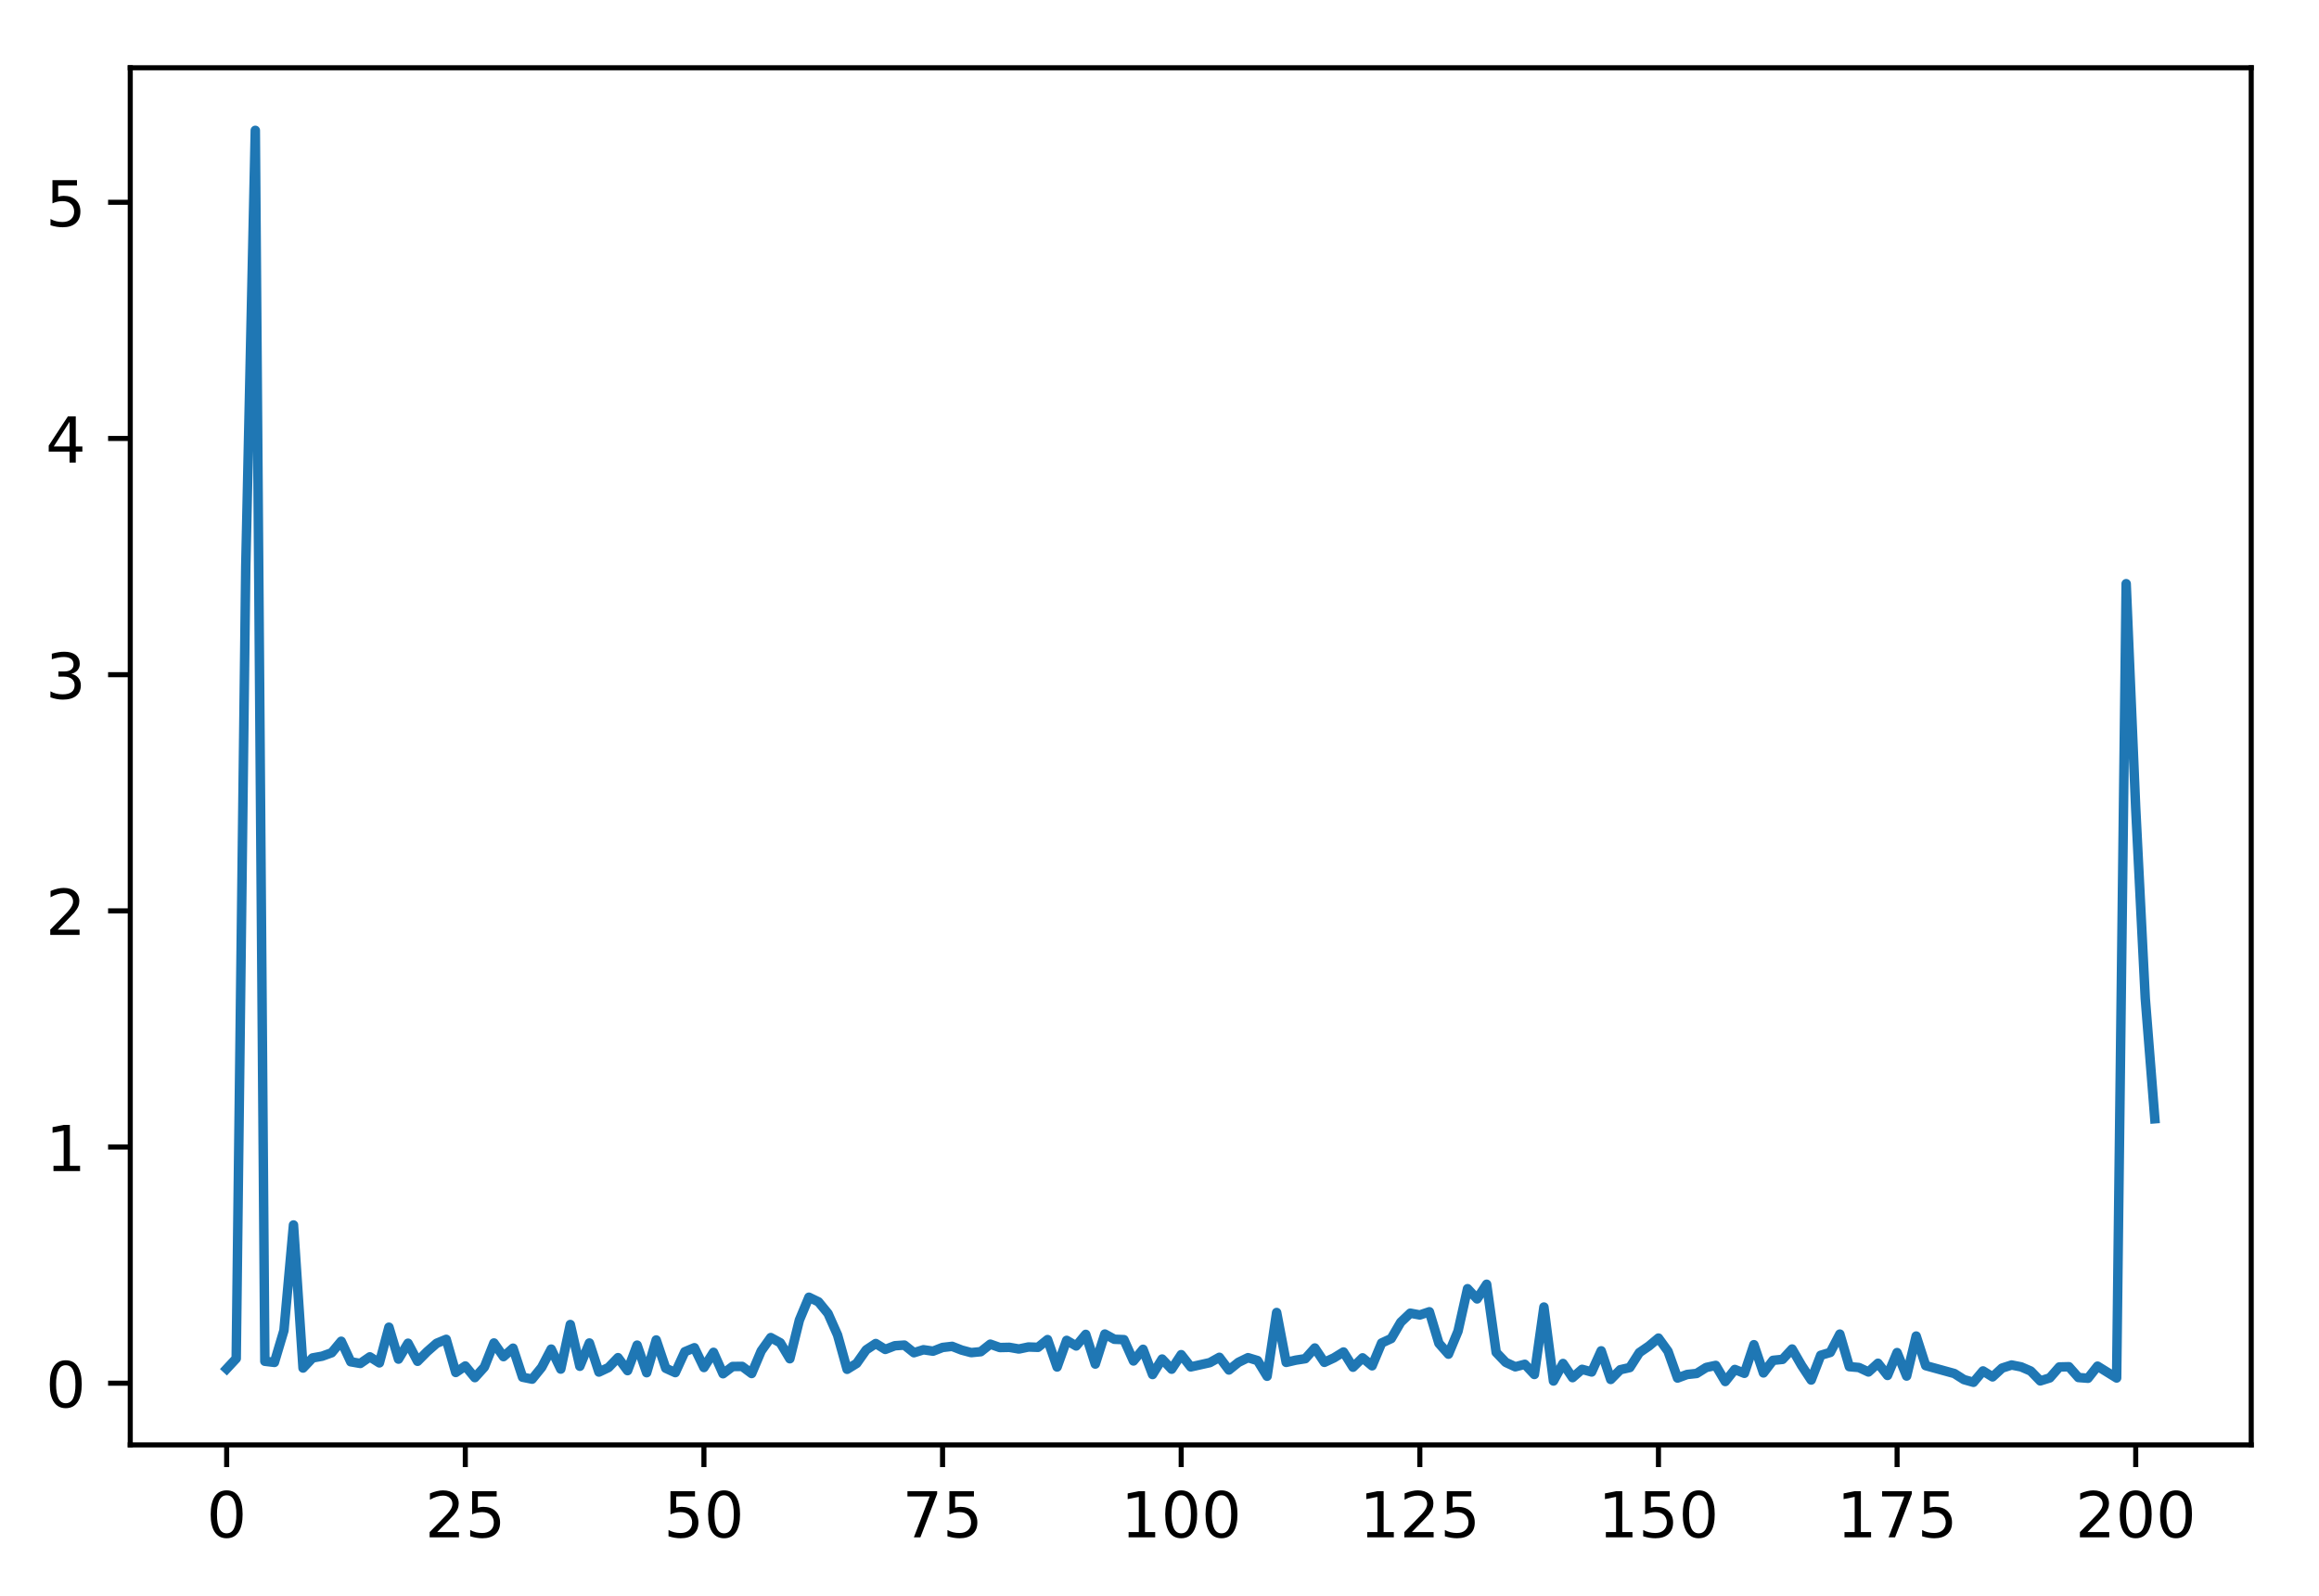 <?xml version="1.0" encoding="utf-8" standalone="no"?>
<!DOCTYPE svg PUBLIC "-//W3C//DTD SVG 1.1//EN"
  "http://www.w3.org/Graphics/SVG/1.1/DTD/svg11.dtd">
<!-- Created with matplotlib (http://matplotlib.org/) -->
<svg height="252.018pt" version="1.1" viewBox="0 0 366.062 252.018" width="366.062pt" xmlns="http://www.w3.org/2000/svg" xmlns:xlink="http://www.w3.org/1999/xlink">
 <defs>
  <style type="text/css">
*{stroke-linecap:butt;stroke-linejoin:round;}
  </style>
 </defs>
 <g id="figure_1">
  <g id="patch_1">
   <path d="M 0 252.018 
L 366.062 252.018 
L 366.062 0 
L 0 0 
z
" style="fill:#ffffff;"/>
  </g>
  <g id="axes_1">
   <g id="patch_2">
    <path d="M 20.562 228.14 
L 355.363 228.14 
L 355.363 10.7 
L 20.562 10.7 
z
" style="fill:#ffffff;"/>
   </g>
   <g id="matplotlib.axis_1">
    <g id="xtick_1">
     <g id="line2d_1">
      <defs>
       <path d="M 0 0 
L 0 3.5 
" id="mdb82ff3189" style="stroke:#000000;stroke-width:0.8;"/>
      </defs>
      <g>
       <use style="stroke:#000000;stroke-width:0.8;" x="35.781" xlink:href="#mdb82ff3189" y="228.14"/>
      </g>
     </g>
     <g id="text_1">
      <!-- 0 -->
      <defs>
       <path d="M 31.781 66.406 
Q 24.172 66.406 20.328 58.906 
Q 16.5 51.422 16.5 36.375 
Q 16.5 21.391 20.328 13.891 
Q 24.172 6.391 31.781 6.391 
Q 39.453 6.391 43.281 13.891 
Q 47.125 21.391 47.125 36.375 
Q 47.125 51.422 43.281 58.906 
Q 39.453 66.406 31.781 66.406 
z
M 31.781 74.219 
Q 44.047 74.219 50.516 64.516 
Q 56.984 54.828 56.984 36.375 
Q 56.984 17.969 50.516 8.266 
Q 44.047 -1.422 31.781 -1.422 
Q 19.531 -1.422 13.062 8.266 
Q 6.594 17.969 6.594 36.375 
Q 6.594 54.828 13.062 64.516 
Q 19.531 74.219 31.781 74.219 
z
" id="DejaVuSans-30"/>
      </defs>
      <g transform="translate(32.599 242.738)scale(0.1 -0.1)">
       <use xlink:href="#DejaVuSans-30"/>
      </g>
     </g>
    </g>
    <g id="xtick_2">
     <g id="line2d_2">
      <g>
       <use style="stroke:#000000;stroke-width:0.8;" x="73.449" xlink:href="#mdb82ff3189" y="228.14"/>
      </g>
     </g>
     <g id="text_2">
      <!-- 25 -->
      <defs>
       <path d="M 19.188 8.297 
L 53.609 8.297 
L 53.609 0 
L 7.328 0 
L 7.328 8.297 
Q 12.938 14.109 22.625 23.891 
Q 32.328 33.688 34.812 36.531 
Q 39.547 41.844 41.422 45.531 
Q 43.312 49.219 43.312 52.781 
Q 43.312 58.594 39.234 62.25 
Q 35.156 65.922 28.609 65.922 
Q 23.969 65.922 18.812 64.312 
Q 13.672 62.703 7.812 59.422 
L 7.812 69.391 
Q 13.766 71.781 18.938 73 
Q 24.125 74.219 28.422 74.219 
Q 39.75 74.219 46.484 68.547 
Q 53.219 62.891 53.219 53.422 
Q 53.219 48.922 51.531 44.891 
Q 49.859 40.875 45.406 35.406 
Q 44.188 33.984 37.641 27.219 
Q 31.109 20.453 19.188 8.297 
z
" id="DejaVuSans-32"/>
       <path d="M 10.797 72.906 
L 49.516 72.906 
L 49.516 64.594 
L 19.828 64.594 
L 19.828 46.734 
Q 21.969 47.469 24.109 47.828 
Q 26.266 48.188 28.422 48.188 
Q 40.625 48.188 47.75 41.5 
Q 54.891 34.812 54.891 23.391 
Q 54.891 11.625 47.562 5.094 
Q 40.234 -1.422 26.906 -1.422 
Q 22.312 -1.422 17.547 -0.641 
Q 12.797 0.141 7.719 1.703 
L 7.719 11.625 
Q 12.109 9.234 16.797 8.062 
Q 21.484 6.891 26.703 6.891 
Q 35.156 6.891 40.078 11.328 
Q 45.016 15.766 45.016 23.391 
Q 45.016 31 40.078 35.438 
Q 35.156 39.891 26.703 39.891 
Q 22.75 39.891 18.812 39.016 
Q 14.891 38.141 10.797 36.281 
z
" id="DejaVuSans-35"/>
      </defs>
      <g transform="translate(67.087 242.738)scale(0.1 -0.1)">
       <use xlink:href="#DejaVuSans-32"/>
       <use x="63.623" xlink:href="#DejaVuSans-35"/>
      </g>
     </g>
    </g>
    <g id="xtick_3">
     <g id="line2d_3">
      <g>
       <use style="stroke:#000000;stroke-width:0.8;" x="111.118" xlink:href="#mdb82ff3189" y="228.14"/>
      </g>
     </g>
     <g id="text_3">
      <!-- 50 -->
      <g transform="translate(104.756 242.738)scale(0.1 -0.1)">
       <use xlink:href="#DejaVuSans-35"/>
       <use x="63.623" xlink:href="#DejaVuSans-30"/>
      </g>
     </g>
    </g>
    <g id="xtick_4">
     <g id="line2d_4">
      <g>
       <use style="stroke:#000000;stroke-width:0.8;" x="148.787" xlink:href="#mdb82ff3189" y="228.14"/>
      </g>
     </g>
     <g id="text_4">
      <!-- 75 -->
      <defs>
       <path d="M 8.203 72.906 
L 55.078 72.906 
L 55.078 68.703 
L 28.609 0 
L 18.312 0 
L 43.219 64.594 
L 8.203 64.594 
z
" id="DejaVuSans-37"/>
      </defs>
      <g transform="translate(142.424 242.738)scale(0.1 -0.1)">
       <use xlink:href="#DejaVuSans-37"/>
       <use x="63.623" xlink:href="#DejaVuSans-35"/>
      </g>
     </g>
    </g>
    <g id="xtick_5">
     <g id="line2d_5">
      <g>
       <use style="stroke:#000000;stroke-width:0.8;" x="186.456" xlink:href="#mdb82ff3189" y="228.14"/>
      </g>
     </g>
     <g id="text_5">
      <!-- 100 -->
      <defs>
       <path d="M 12.406 8.297 
L 28.516 8.297 
L 28.516 63.922 
L 10.984 60.406 
L 10.984 69.391 
L 28.422 72.906 
L 38.281 72.906 
L 38.281 8.297 
L 54.391 8.297 
L 54.391 0 
L 12.406 0 
z
" id="DejaVuSans-31"/>
      </defs>
      <g transform="translate(176.912 242.738)scale(0.1 -0.1)">
       <use xlink:href="#DejaVuSans-31"/>
       <use x="63.623" xlink:href="#DejaVuSans-30"/>
       <use x="127.246" xlink:href="#DejaVuSans-30"/>
      </g>
     </g>
    </g>
    <g id="xtick_6">
     <g id="line2d_6">
      <g>
       <use style="stroke:#000000;stroke-width:0.8;" x="224.125" xlink:href="#mdb82ff3189" y="228.14"/>
      </g>
     </g>
     <g id="text_6">
      <!-- 125 -->
      <g transform="translate(214.581 242.738)scale(0.1 -0.1)">
       <use xlink:href="#DejaVuSans-31"/>
       <use x="63.623" xlink:href="#DejaVuSans-32"/>
       <use x="127.246" xlink:href="#DejaVuSans-35"/>
      </g>
     </g>
    </g>
    <g id="xtick_7">
     <g id="line2d_7">
      <g>
       <use style="stroke:#000000;stroke-width:0.8;" x="261.793" xlink:href="#mdb82ff3189" y="228.14"/>
      </g>
     </g>
     <g id="text_7">
      <!-- 150 -->
      <g transform="translate(252.25 242.738)scale(0.1 -0.1)">
       <use xlink:href="#DejaVuSans-31"/>
       <use x="63.623" xlink:href="#DejaVuSans-35"/>
       <use x="127.246" xlink:href="#DejaVuSans-30"/>
      </g>
     </g>
    </g>
    <g id="xtick_8">
     <g id="line2d_8">
      <g>
       <use style="stroke:#000000;stroke-width:0.8;" x="299.462" xlink:href="#mdb82ff3189" y="228.14"/>
      </g>
     </g>
     <g id="text_8">
      <!-- 175 -->
      <g transform="translate(289.918 242.738)scale(0.1 -0.1)">
       <use xlink:href="#DejaVuSans-31"/>
       <use x="63.623" xlink:href="#DejaVuSans-37"/>
       <use x="127.246" xlink:href="#DejaVuSans-35"/>
      </g>
     </g>
    </g>
    <g id="xtick_9">
     <g id="line2d_9">
      <g>
       <use style="stroke:#000000;stroke-width:0.8;" x="337.131" xlink:href="#mdb82ff3189" y="228.14"/>
      </g>
     </g>
     <g id="text_9">
      <!-- 200 -->
      <g transform="translate(327.587 242.738)scale(0.1 -0.1)">
       <use xlink:href="#DejaVuSans-32"/>
       <use x="63.623" xlink:href="#DejaVuSans-30"/>
       <use x="127.246" xlink:href="#DejaVuSans-30"/>
      </g>
     </g>
    </g>
   </g>
   <g id="matplotlib.axis_2">
    <g id="ytick_1">
     <g id="line2d_10">
      <defs>
       <path d="M 0 0 
L -3.5 0 
" id="md043608696" style="stroke:#000000;stroke-width:0.8;"/>
      </defs>
      <g>
       <use style="stroke:#000000;stroke-width:0.8;" x="20.562" xlink:href="#md043608696" y="218.4"/>
      </g>
     </g>
     <g id="text_10">
      <!-- 0 -->
      <g transform="translate(7.2 222.2)scale(0.1 -0.1)">
       <use xlink:href="#DejaVuSans-30"/>
      </g>
     </g>
    </g>
    <g id="ytick_2">
     <g id="line2d_11">
      <g>
       <use style="stroke:#000000;stroke-width:0.8;" x="20.562" xlink:href="#md043608696" y="181.109"/>
      </g>
     </g>
     <g id="text_11">
      <!-- 1 -->
      <g transform="translate(7.2 184.908)scale(0.1 -0.1)">
       <use xlink:href="#DejaVuSans-31"/>
      </g>
     </g>
    </g>
    <g id="ytick_3">
     <g id="line2d_12">
      <g>
       <use style="stroke:#000000;stroke-width:0.8;" x="20.562" xlink:href="#md043608696" y="143.817"/>
      </g>
     </g>
     <g id="text_12">
      <!-- 2 -->
      <g transform="translate(7.2 147.616)scale(0.1 -0.1)">
       <use xlink:href="#DejaVuSans-32"/>
      </g>
     </g>
    </g>
    <g id="ytick_4">
     <g id="line2d_13">
      <g>
       <use style="stroke:#000000;stroke-width:0.8;" x="20.562" xlink:href="#md043608696" y="106.525"/>
      </g>
     </g>
     <g id="text_13">
      <!-- 3 -->
      <defs>
       <path d="M 40.578 39.312 
Q 47.656 37.797 51.625 33 
Q 55.609 28.219 55.609 21.188 
Q 55.609 10.406 48.188 4.484 
Q 40.766 -1.422 27.094 -1.422 
Q 22.516 -1.422 17.656 -0.516 
Q 12.797 0.391 7.625 2.203 
L 7.625 11.719 
Q 11.719 9.328 16.594 8.109 
Q 21.484 6.891 26.812 6.891 
Q 36.078 6.891 40.938 10.547 
Q 45.797 14.203 45.797 21.188 
Q 45.797 27.641 41.281 31.266 
Q 36.766 34.906 28.719 34.906 
L 20.219 34.906 
L 20.219 43.016 
L 29.109 43.016 
Q 36.375 43.016 40.234 45.922 
Q 44.094 48.828 44.094 54.297 
Q 44.094 59.906 40.109 62.906 
Q 36.141 65.922 28.719 65.922 
Q 24.656 65.922 20.016 65.031 
Q 15.375 64.156 9.812 62.312 
L 9.812 71.094 
Q 15.438 72.656 20.344 73.438 
Q 25.25 74.219 29.594 74.219 
Q 40.828 74.219 47.359 69.109 
Q 53.906 64.016 53.906 55.328 
Q 53.906 49.266 50.438 45.094 
Q 46.969 40.922 40.578 39.312 
z
" id="DejaVuSans-33"/>
      </defs>
      <g transform="translate(7.2 110.324)scale(0.1 -0.1)">
       <use xlink:href="#DejaVuSans-33"/>
      </g>
     </g>
    </g>
    <g id="ytick_5">
     <g id="line2d_14">
      <g>
       <use style="stroke:#000000;stroke-width:0.8;" x="20.562" xlink:href="#md043608696" y="69.233"/>
      </g>
     </g>
     <g id="text_14">
      <!-- 4 -->
      <defs>
       <path d="M 37.797 64.312 
L 12.891 25.391 
L 37.797 25.391 
z
M 35.203 72.906 
L 47.609 72.906 
L 47.609 25.391 
L 58.016 25.391 
L 58.016 17.188 
L 47.609 17.188 
L 47.609 0 
L 37.797 0 
L 37.797 17.188 
L 4.891 17.188 
L 4.891 26.703 
z
" id="DejaVuSans-34"/>
      </defs>
      <g transform="translate(7.2 73.032)scale(0.1 -0.1)">
       <use xlink:href="#DejaVuSans-34"/>
      </g>
     </g>
    </g>
    <g id="ytick_6">
     <g id="line2d_15">
      <g>
       <use style="stroke:#000000;stroke-width:0.8;" x="20.562" xlink:href="#md043608696" y="31.941"/>
      </g>
     </g>
     <g id="text_15">
      <!-- 5 -->
      <g transform="translate(7.2 35.74)scale(0.1 -0.1)">
       <use xlink:href="#DejaVuSans-35"/>
      </g>
     </g>
    </g>
   </g>
   <g id="line2d_16">
    <path clip-path="url(#p87e6441e4b)" d="M 35.781 216.123 
L 37.287 214.505 
L 38.794 89.47 
L 40.301 20.584 
L 41.808 214.933 
L 43.314 215.114 
L 44.821 210.072 
L 46.328 193.414 
L 47.835 216.003 
L 49.341 214.406 
L 50.848 214.134 
L 52.355 213.59 
L 53.862 211.775 
L 55.368 215.016 
L 56.875 215.278 
L 58.382 214.237 
L 59.889 215.189 
L 61.395 209.557 
L 62.902 214.596 
L 64.409 212.086 
L 65.916 214.937 
L 67.422 213.416 
L 68.929 212.095 
L 70.436 211.471 
L 71.943 216.705 
L 73.449 215.679 
L 74.956 217.515 
L 76.463 215.848 
L 77.97 212.046 
L 79.476 214.203 
L 80.983 212.868 
L 82.49 217.451 
L 83.997 217.756 
L 85.503 215.895 
L 87.01 213.015 
L 88.517 216.17 
L 90.024 209.134 
L 91.53 215.723 
L 93.037 212.049 
L 94.544 216.639 
L 96.051 215.929 
L 97.557 214.363 
L 99.064 216.412 
L 100.571 212.387 
L 102.078 216.741 
L 103.584 211.572 
L 105.091 216.037 
L 106.598 216.726 
L 108.105 213.429 
L 109.611 212.797 
L 111.118 215.921 
L 112.625 213.522 
L 114.132 216.903 
L 115.638 215.763 
L 117.145 215.745 
L 118.652 216.869 
L 120.159 213.307 
L 121.665 211.192 
L 123.172 212.016 
L 124.679 214.536 
L 126.186 208.434 
L 127.692 204.824 
L 129.199 205.552 
L 130.706 207.393 
L 132.213 210.792 
L 133.719 216.203 
L 135.226 215.272 
L 136.733 213.134 
L 138.24 212.134 
L 139.746 213.063 
L 141.253 212.483 
L 142.76 212.381 
L 144.267 213.585 
L 145.773 213.116 
L 147.28 213.34 
L 148.787 212.754 
L 150.294 212.58 
L 151.8 213.169 
L 153.307 213.57 
L 154.814 213.422 
L 156.321 212.234 
L 157.827 212.767 
L 159.334 212.735 
L 160.841 212.999 
L 162.348 212.681 
L 163.854 212.734 
L 165.361 211.512 
L 166.868 215.839 
L 168.375 211.635 
L 169.881 212.517 
L 171.388 210.689 
L 172.895 215.375 
L 174.402 210.638 
L 175.908 211.46 
L 177.415 211.521 
L 178.922 214.885 
L 180.429 213.046 
L 181.935 217.027 
L 183.442 214.584 
L 184.949 216.184 
L 186.456 213.893 
L 187.963 215.822 
L 190.976 215.15 
L 192.483 214.309 
L 193.99 216.313 
L 195.496 215.104 
L 197.003 214.367 
L 198.51 214.824 
L 200.017 217.298 
L 201.523 207.235 
L 203.03 215.111 
L 204.537 214.76 
L 206.044 214.526 
L 207.55 212.838 
L 209.057 215.104 
L 210.564 214.401 
L 212.071 213.469 
L 213.577 215.872 
L 215.084 214.395 
L 216.591 215.65 
L 218.098 212.049 
L 219.604 211.352 
L 221.111 208.775 
L 222.618 207.342 
L 224.125 207.624 
L 225.631 207.121 
L 227.138 212.102 
L 228.645 213.813 
L 230.152 210.189 
L 231.658 203.475 
L 233.165 205.09 
L 234.672 202.775 
L 236.179 213.535 
L 237.685 215.106 
L 239.192 215.807 
L 240.699 215.413 
L 242.206 217.019 
L 243.712 206.375 
L 245.219 218.05 
L 246.726 215.285 
L 248.233 217.519 
L 249.739 216.207 
L 251.246 216.625 
L 252.753 213.287 
L 254.26 217.806 
L 255.766 216.269 
L 257.273 215.928 
L 258.78 213.568 
L 260.287 212.533 
L 261.793 211.273 
L 263.3 213.356 
L 264.807 217.583 
L 266.314 217.021 
L 267.82 216.861 
L 269.327 215.914 
L 270.834 215.589 
L 272.341 218.131 
L 273.847 216.228 
L 275.354 216.835 
L 276.861 212.319 
L 278.368 216.774 
L 279.874 214.787 
L 281.381 214.635 
L 282.888 213 
L 284.395 215.61 
L 285.901 217.897 
L 287.408 213.988 
L 288.915 213.54 
L 290.422 210.645 
L 291.928 215.788 
L 293.435 215.919 
L 294.942 216.624 
L 296.449 215.248 
L 297.955 217.171 
L 299.462 213.565 
L 300.969 217.265 
L 302.476 210.954 
L 303.982 215.626 
L 308.503 216.87 
L 310.009 217.828 
L 311.516 218.256 
L 313.023 216.46 
L 314.53 217.399 
L 316.036 216.009 
L 317.543 215.525 
L 319.05 215.823 
L 320.557 216.476 
L 322.063 218.033 
L 323.57 217.559 
L 325.077 215.834 
L 326.584 215.797 
L 328.09 217.501 
L 329.597 217.617 
L 331.104 215.706 
L 334.117 217.574 
L 335.624 92.16 
L 337.131 127.67 
L 338.638 157.636 
L 340.144 176.645 
L 340.144 176.645 
" style="fill:none;stroke:#1f77b4;stroke-linecap:square;stroke-width:1.5;"/>
   </g>
   <g id="patch_3">
    <path d="M 20.562 228.14 
L 20.562 10.7 
" style="fill:none;stroke:#000000;stroke-linecap:square;stroke-linejoin:miter;stroke-width:0.8;"/>
   </g>
   <g id="patch_4">
    <path d="M 355.363 228.14 
L 355.363 10.7 
" style="fill:none;stroke:#000000;stroke-linecap:square;stroke-linejoin:miter;stroke-width:0.8;"/>
   </g>
   <g id="patch_5">
    <path d="M 20.562 228.14 
L 355.363 228.14 
" style="fill:none;stroke:#000000;stroke-linecap:square;stroke-linejoin:miter;stroke-width:0.8;"/>
   </g>
   <g id="patch_6">
    <path d="M 20.562 10.7 
L 355.363 10.7 
" style="fill:none;stroke:#000000;stroke-linecap:square;stroke-linejoin:miter;stroke-width:0.8;"/>
   </g>
  </g>
 </g>
 <defs>
  <clipPath id="p87e6441e4b">
   <rect height="217.44" width="334.8" x="20.562" y="10.7"/>
  </clipPath>
 </defs>
</svg>
